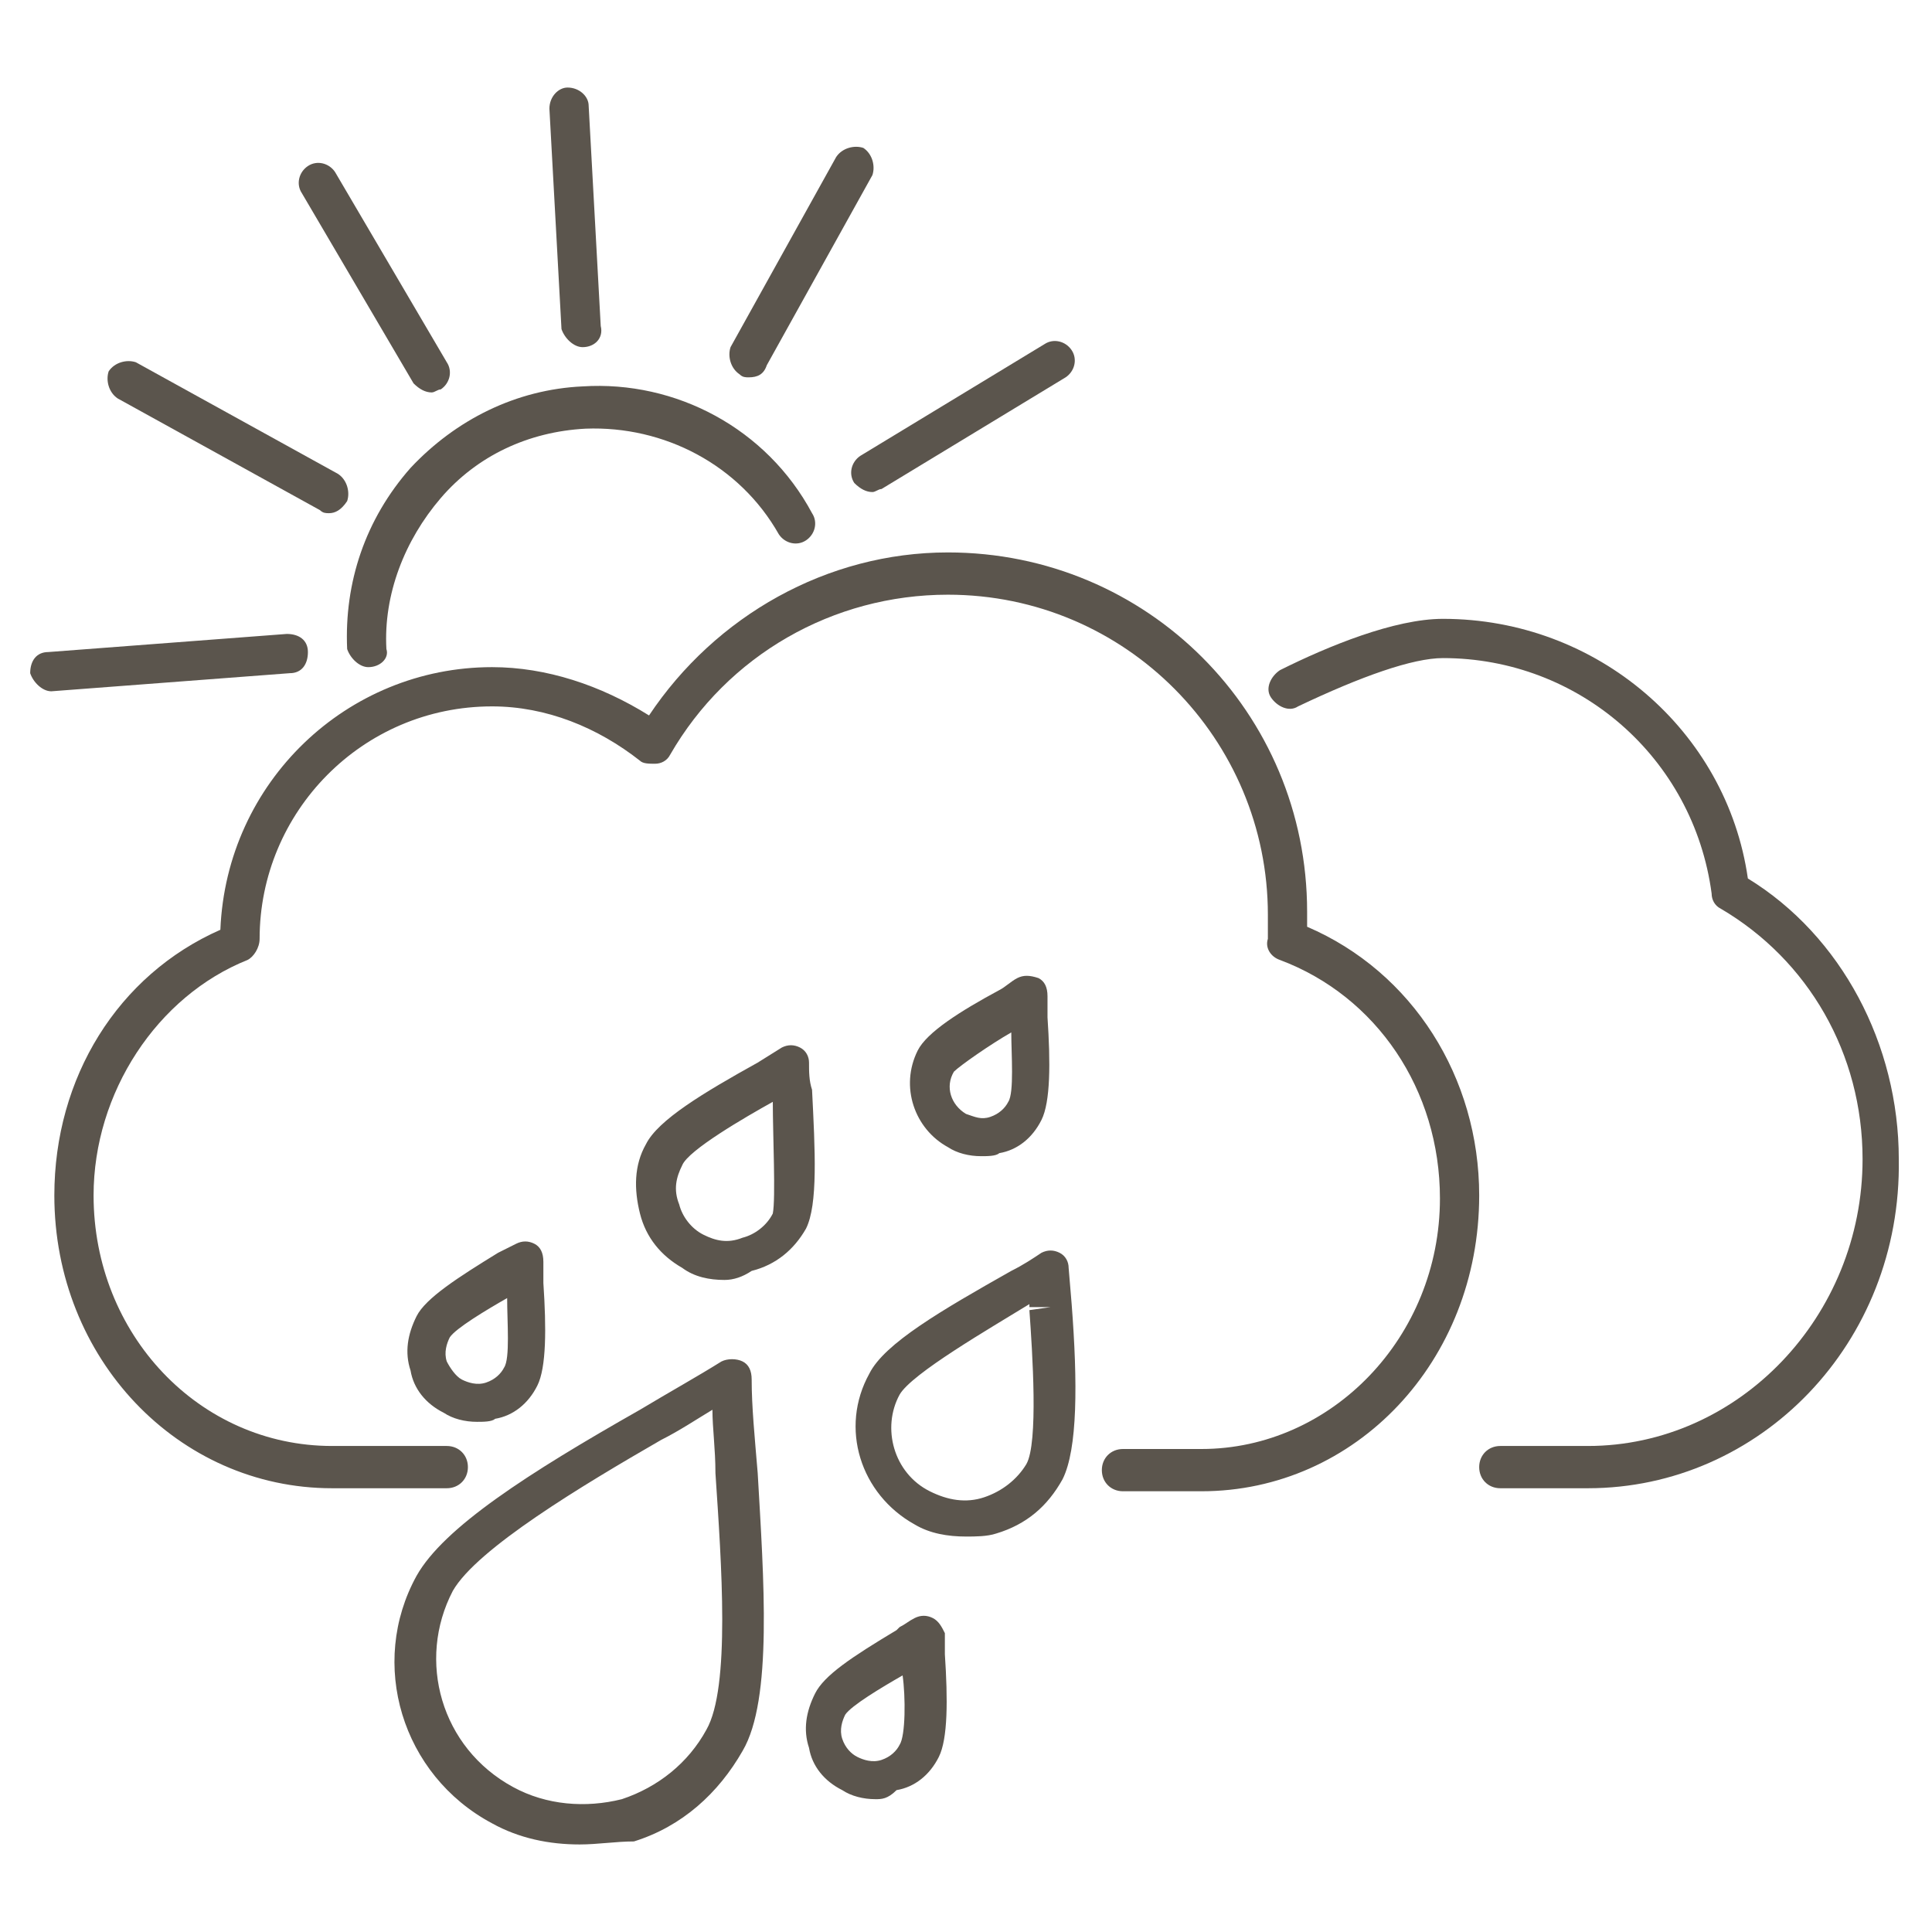 <?xml version="1.0" encoding="utf-8"?>
<!-- Generator: Adobe Illustrator 19.2.1, SVG Export Plug-In . SVG Version: 6.00 Build 0)  -->
<svg version="1.1" id="Layer_1" xmlns="http://www.w3.org/2000/svg" xmlns:xlink="http://www.w3.org/1999/xlink" x="0px" y="0px"
	 viewBox="0 0 64 64" style="enable-background:new 0 0 64 64;" xml:space="preserve">
<style type="text/css">
	.st0{fill:none;}
	.st1{fill:#5B554D;}
</style>
<rect class="st0" width="64" height="64"/>
<g>
	<g>
		<g>
			<path class="st1" d="M39.8,49.4h-2.6c-0.4,0-0.7-0.3-0.7-0.7s0.3-0.7,0.7-0.7h2.6c4.3,0,7.9-3.7,7.9-8.3c0-3.6-2.1-6.7-5.3-7.9
				c-0.3-0.1-0.5-0.4-0.4-0.7c0-0.3,0-0.6,0-0.8c0-5.8-4.7-10.6-10.6-10.6c-3.8,0-7.3,2-9.2,5.3c-0.1,0.2-0.3,0.3-0.5,0.3
				c-0.2,0-0.4,0-0.5-0.1c-1.4-1.1-3.1-1.8-4.9-1.8c-4.3,0-7.7,3.5-7.7,7.7c0,0.3-0.2,0.6-0.4,0.7c-3,1.2-5.1,4.4-5.1,7.8
				c0,4.6,3.5,8.3,7.9,8.3h3.8c0.4,0,0.7,0.3,0.7,0.7s-0.3,0.7-0.7,0.7h-3.8c-5.1,0-9.2-4.3-9.2-9.7c0-3.9,2.1-7.3,5.5-8.8
				c0.2-4.9,4.2-8.7,9-8.7c1.8,0,3.6,0.6,5.2,1.6c2.2-3.3,5.9-5.4,9.9-5.4c6.6,0,11.9,5.3,11.9,11.9c0,0.2,0,0.3,0,0.5
				c3.5,1.5,5.7,5,5.7,8.9C49,45.1,44.9,49.4,39.8,49.4z"/>
		</g>
	</g>
	<g>
		<g>
			<path class="st1" d="M19.2,61.1c-1,0-2-0.2-2.9-0.7c-3-1.6-4.1-5.3-2.5-8.2c0.9-1.6,3.7-3.4,7.4-5.5c1-0.6,1.9-1.1,2.7-1.6
				c0.2-0.1,0.5-0.1,0.7,0c0.2,0.1,0.3,0.3,0.3,0.6c0,0.9,0.1,1.9,0.2,3.1c0.2,3.5,0.5,7.5-0.5,9.2c-0.8,1.4-2,2.5-3.6,3
				C20.4,61,19.8,61.1,19.2,61.1z M23.6,46.7c-0.5,0.3-1.1,0.7-1.7,1c-2.6,1.5-6.1,3.6-6.9,5c-1.2,2.3-0.4,5.2,2,6.5
				c1.1,0.6,2.4,0.7,3.6,0.4c1.2-0.4,2.2-1.2,2.8-2.3c0.8-1.4,0.5-5.5,0.3-8.5C23.7,48,23.6,47.3,23.6,46.7z M29,59.6
				c-0.4,0-0.8-0.1-1.1-0.3c-0.6-0.3-1-0.8-1.1-1.4c-0.2-0.6-0.1-1.2,0.2-1.8c0.3-0.6,1.2-1.2,2.7-2.1l0.1-0.1
				c0.2-0.1,0.3-0.2,0.5-0.3c0.2-0.1,0.4-0.1,0.6,0c0.2,0.1,0.3,0.3,0.4,0.5l0,0.7c0.1,1.5,0.1,2.8-0.2,3.4c-0.3,0.6-0.8,1-1.4,1.1
				C29.4,59.6,29.2,59.6,29,59.6z M29.9,55.5c-0.7,0.4-1.7,1-1.9,1.3c-0.1,0.2-0.2,0.5-0.1,0.8c0.1,0.3,0.3,0.5,0.5,0.6
				c0.2,0.1,0.5,0.2,0.8,0.1c0.3-0.1,0.5-0.3,0.6-0.5C30,57.5,30,56.2,29.9,55.5z M32,50.9c-0.6,0-1.2-0.1-1.7-0.4
				c-1.8-1-2.5-3.2-1.5-5c0.5-1,2.4-2.1,4.7-3.4c0.4-0.2,0.7-0.4,1-0.6c0.2-0.1,0.4-0.1,0.6,0c0.2,0.1,0.3,0.3,0.3,0.5l0.1,1.2
				c0,0,0,0,0,0l-0.7,0l0.7,0c0.2,2.6,0.2,4.8-0.3,5.8c-0.5,0.9-1.2,1.5-2.2,1.8C32.7,50.9,32.3,50.9,32,50.9z M34.1,43.2
				C34.1,43.2,34.1,43.2,34.1,43.2c-1.3,0.8-3.9,2.3-4.3,3c-0.6,1.1-0.2,2.6,1,3.2c0.6,0.3,1.2,0.4,1.8,0.2c0.6-0.2,1.1-0.6,1.4-1.1
				c0.4-0.7,0.2-3.7,0.1-5.1l0.7-0.1l-0.7,0L34.1,43.2z M15.8,47.1c-0.4,0-0.8-0.1-1.1-0.3c0,0,0,0,0,0c-0.6-0.3-1-0.8-1.1-1.4
				c-0.2-0.6-0.1-1.2,0.2-1.8c0.3-0.6,1.4-1.3,2.7-2.1c0.2-0.1,0.4-0.2,0.6-0.3c0.2-0.1,0.4-0.1,0.6,0c0.2,0.1,0.3,0.3,0.3,0.6
				c0,0.2,0,0.4,0,0.7c0.1,1.5,0.1,2.8-0.2,3.4c-0.3,0.6-0.8,1-1.4,1.1C16.3,47.1,16,47.1,15.8,47.1z M15.3,45.7
				c0.2,0.1,0.5,0.2,0.8,0.1c0.3-0.1,0.5-0.3,0.6-0.5c0.2-0.3,0.1-1.5,0.1-2.3c-0.7,0.4-1.7,1-1.9,1.3c-0.1,0.2-0.2,0.5-0.1,0.8
				C14.9,45.3,15.1,45.6,15.3,45.7z M24,42.4c-0.5,0-1-0.1-1.4-0.4c-0.7-0.4-1.2-1-1.4-1.8c-0.2-0.8-0.2-1.6,0.2-2.3
				c0.4-0.8,1.9-1.7,3.7-2.7l0.8-0.5c0.2-0.1,0.4-0.1,0.6,0c0.2,0.1,0.3,0.3,0.3,0.5c0,0.3,0,0.6,0.1,0.9c0.1,2,0.2,3.8-0.2,4.6
				c-0.4,0.7-1,1.2-1.8,1.4C24.6,42.3,24.3,42.4,24,42.4z M25.6,36.5c-0.9,0.5-2.8,1.6-3,2.1c-0.2,0.4-0.3,0.8-0.1,1.3
				c0.1,0.4,0.4,0.8,0.8,1c0.4,0.2,0.8,0.3,1.3,0.1c0.4-0.1,0.8-0.4,1-0.8C25.7,39.7,25.6,37.6,25.6,36.5z M32.5,38.3
				c-0.4,0-0.8-0.1-1.1-0.3c0,0,0,0,0,0c-1.1-0.6-1.6-2-1-3.2c0.3-0.6,1.4-1.3,2.7-2c0.2-0.1,0.4-0.3,0.6-0.4c0.2-0.1,0.4-0.1,0.7,0
				c0.2,0.1,0.3,0.3,0.3,0.6l0,0.7c0.1,1.5,0.1,2.8-0.2,3.4c-0.3,0.6-0.8,1-1.4,1.1C33,38.3,32.7,38.3,32.5,38.3z M32,36.9
				c0.3,0.1,0.5,0.2,0.8,0.1c0.3-0.1,0.5-0.3,0.6-0.5c0.2-0.3,0.1-1.6,0.1-2.3c-0.7,0.4-1.7,1.1-1.9,1.3C31.3,36,31.5,36.6,32,36.9z
				"/>
		</g>
	</g>
	<g>
		<g>
			<g>
				<g>
					<path class="st1" d="M12.2,22.1c-0.3,0-0.6-0.3-0.7-0.6c-0.1-2.2,0.6-4.3,2.1-6c1.5-1.6,3.5-2.6,5.7-2.7
						c3.1-0.2,6.1,1.4,7.6,4.2c0.2,0.3,0.1,0.7-0.2,0.9c-0.3,0.2-0.7,0.1-0.9-0.2c-1.3-2.3-3.8-3.6-6.4-3.5
						c-1.9,0.1-3.6,0.9-4.8,2.3c-1.2,1.4-1.9,3.2-1.8,5C12.9,21.8,12.6,22.1,12.2,22.1C12.3,22.1,12.2,22.1,12.2,22.1z"/>
				</g>
			</g>
			<g>
				<path class="st1" d="M1.7,22.9c-0.3,0-0.6-0.3-0.7-0.6c0-0.4,0.2-0.7,0.6-0.7L9.5,21c0.4,0,0.7,0.2,0.7,0.6
					c0,0.4-0.2,0.7-0.6,0.7L1.7,22.9C1.7,22.9,1.7,22.9,1.7,22.9z"/>
			</g>
			<g>
				<path class="st1" d="M10.9,17c-0.1,0-0.2,0-0.3-0.1l-6.7-3.7c-0.3-0.2-0.4-0.6-0.3-0.9c0.2-0.3,0.6-0.4,0.9-0.3l6.7,3.7
					c0.3,0.2,0.4,0.6,0.3,0.9C11.3,16.9,11.1,17,10.9,17z"/>
			</g>
			<g>
				<path class="st1" d="M14.3,13c-0.2,0-0.4-0.1-0.6-0.3L10,6.4c-0.2-0.3-0.1-0.7,0.2-0.9c0.3-0.2,0.7-0.1,0.9,0.2l3.7,6.3
					c0.2,0.3,0.1,0.7-0.2,0.9C14.5,12.9,14.4,13,14.3,13z"/>
			</g>
			<g>
				<path class="st1" d="M19.3,11.5c-0.3,0-0.6-0.3-0.7-0.6l-0.4-7.3c0-0.4,0.3-0.7,0.6-0.7c0.4,0,0.7,0.3,0.7,0.6l0.4,7.3
					C20,11.2,19.7,11.5,19.3,11.5C19.4,11.5,19.4,11.5,19.3,11.5z"/>
			</g>
			<g>
				<path class="st1" d="M24.8,12.5c-0.1,0-0.2,0-0.3-0.1c-0.3-0.2-0.4-0.6-0.3-0.9l3.5-6.3c0.2-0.3,0.6-0.4,0.9-0.3
					c0.3,0.2,0.4,0.6,0.3,0.9l-3.5,6.3C25.3,12.4,25.1,12.5,24.8,12.5z"/>
			</g>
			<g>
				<path class="st1" d="M28.9,16.3c-0.2,0-0.4-0.1-0.6-0.3c-0.2-0.3-0.1-0.7,0.2-0.9l6.1-3.7c0.3-0.2,0.7-0.1,0.9,0.2
					c0.2,0.3,0.1,0.7-0.2,0.9l-6.1,3.7C29.1,16.2,29,16.3,28.9,16.3z"/>
			</g>
		</g>
	</g>
	<g>
		<g>
			<path class="st1" d="M52.6,49.3h-2.9c-0.4,0-0.7-0.3-0.7-0.7c0-0.4,0.3-0.7,0.7-0.7h2.9c5,0,9.1-4.3,9.1-9.5
				c0-3.5-1.8-6.6-4.7-8.3c-0.2-0.1-0.3-0.3-0.3-0.5c-0.6-4.5-4.4-7.8-8.9-7.8c-1,0-2.7,0.6-4.8,1.6c-0.3,0.2-0.7,0-0.9-0.3
				c-0.2-0.3,0-0.7,0.3-0.9c1.6-0.8,3.8-1.7,5.4-1.7c5.1,0,9.4,3.7,10.1,8.6c3.1,1.9,5,5.5,5,9.3C63,44.5,58.3,49.3,52.6,49.3z"/>
		</g>
	</g>
</g>
</svg>
